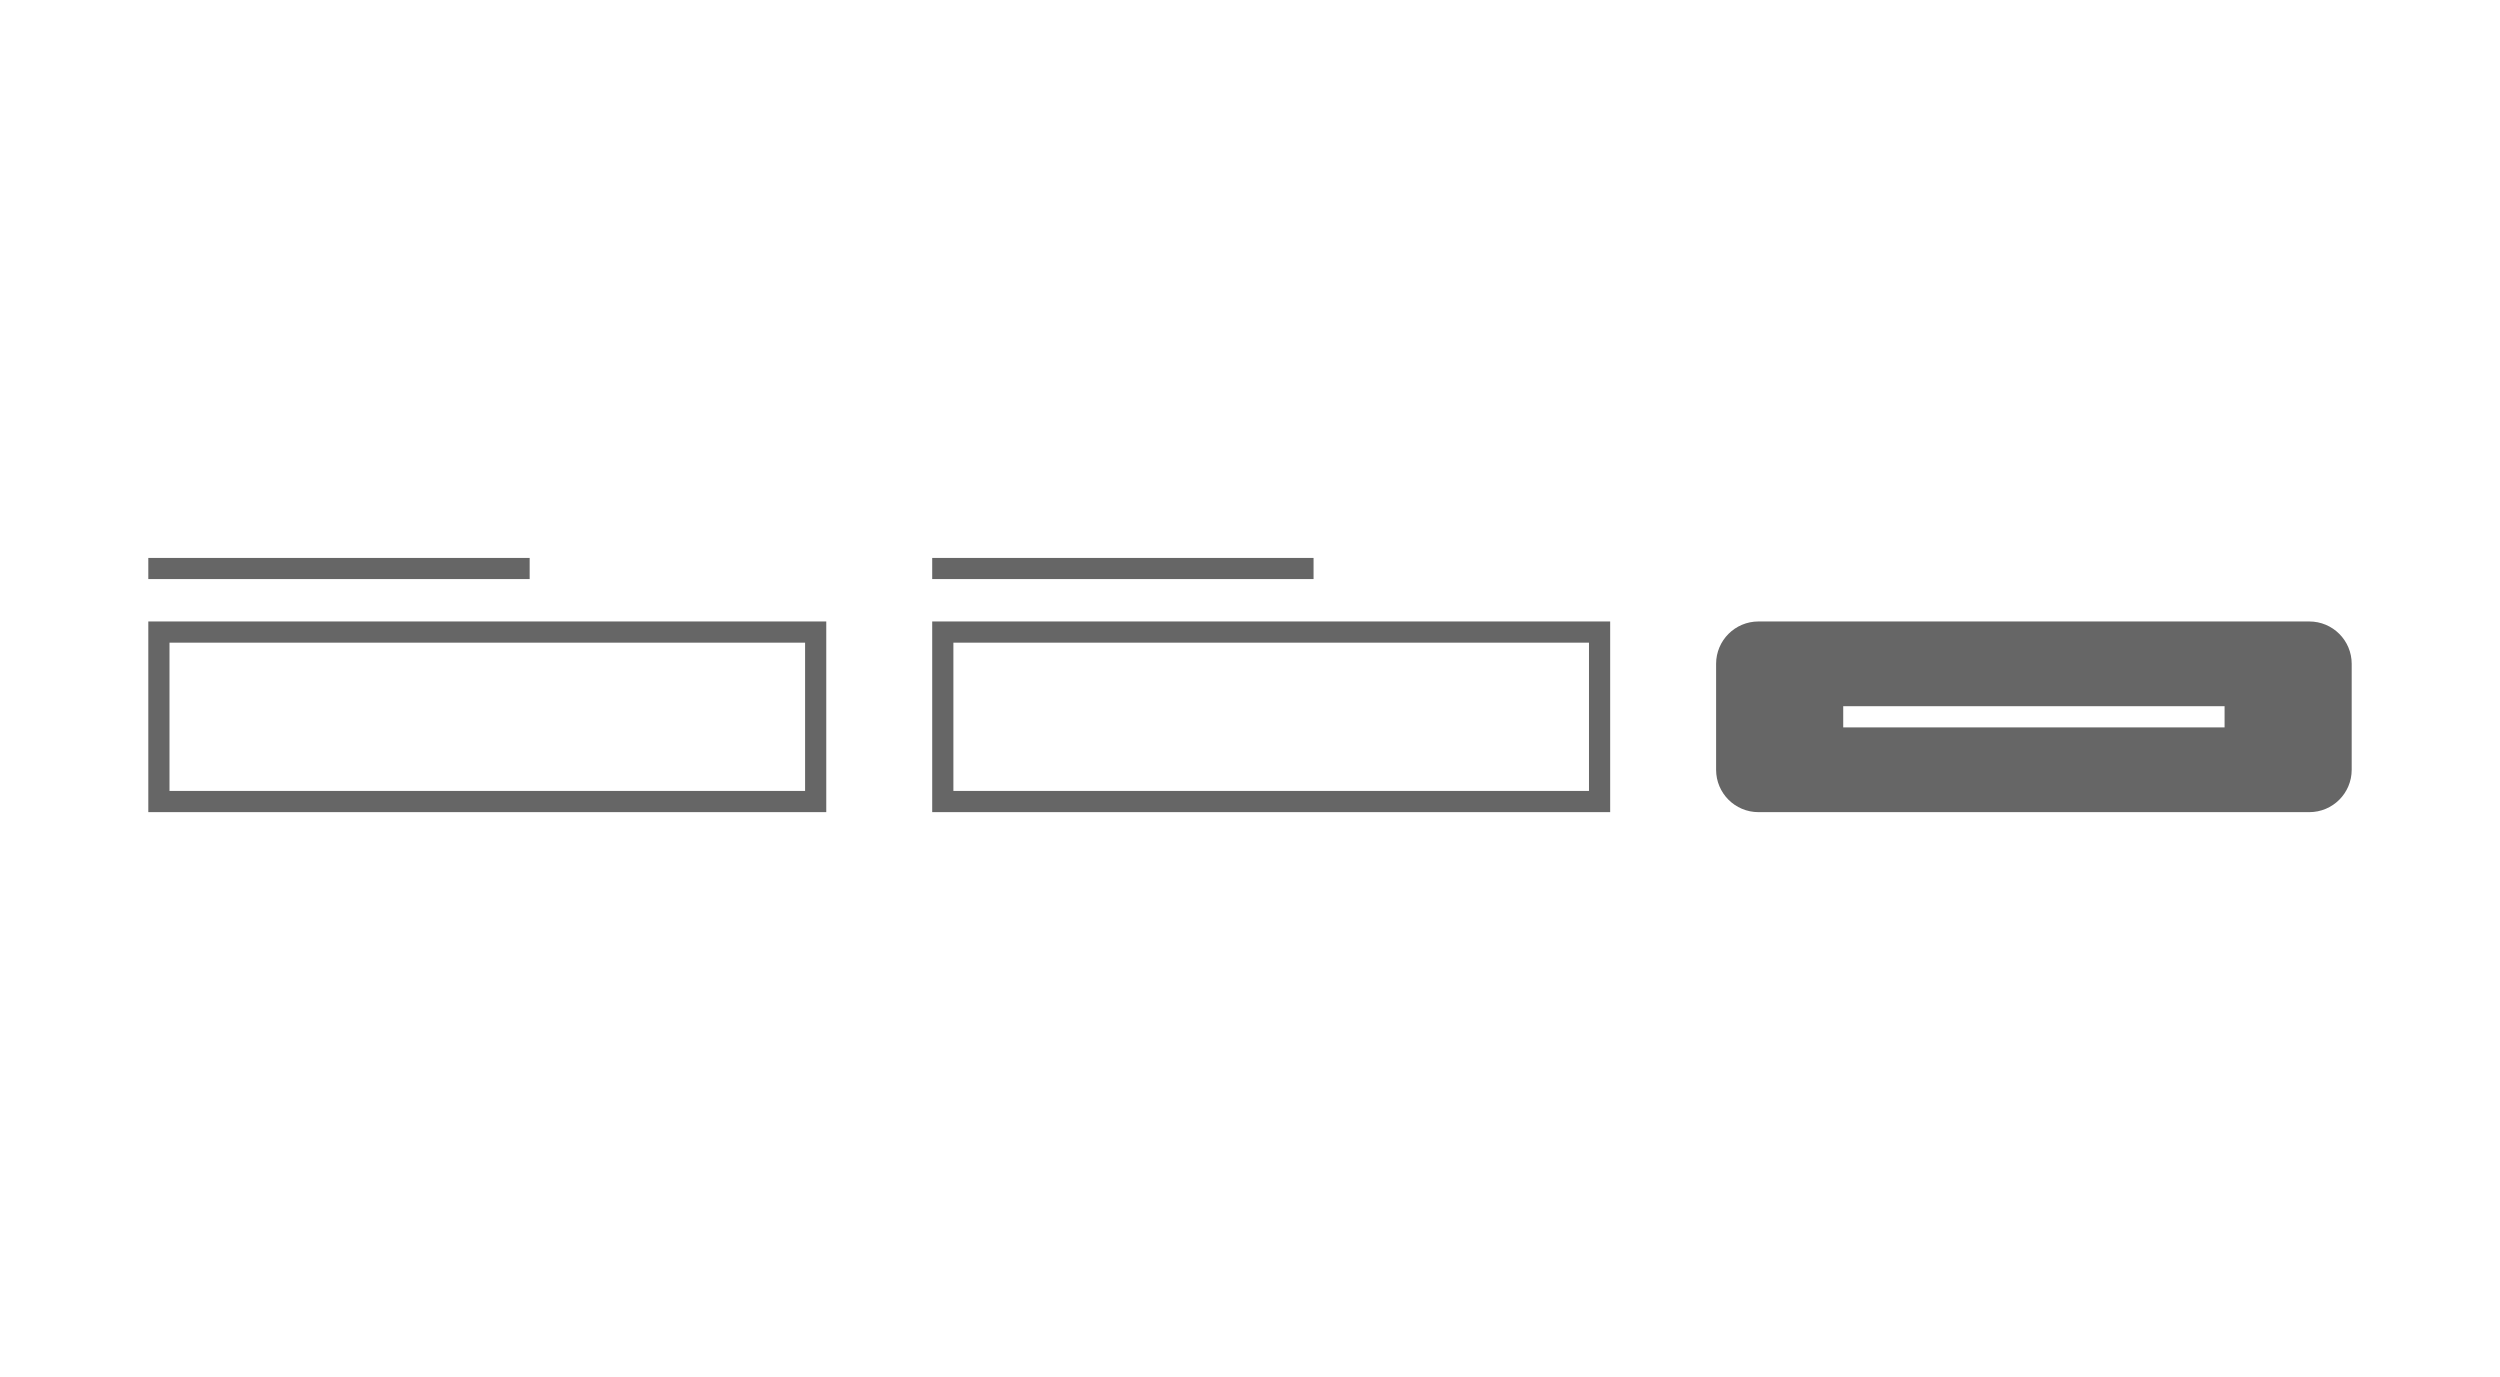 <svg width="354" height="195" viewBox="0 0 354 195" xmlns="http://www.w3.org/2000/svg"><g fill="#666" fill-rule="evenodd"><path d="M21 115h96V88H21v27zm3-24h90v21H24V91zM21 82h54v-3H21v3zM132 82h54v-3h-54v3zM132 115h96V88h-96v27zm3-24h90v21h-90V91zM327 88h-78c-3.315 0-6 2.685-6 6v15c0 3.315 2.685 6 6 6h78c3.315 0 6-2.685 6-6V94c0-3.315-2.685-6-6-6zm-12 12.627V103h-54v-3h54v.627z"/></g></svg>